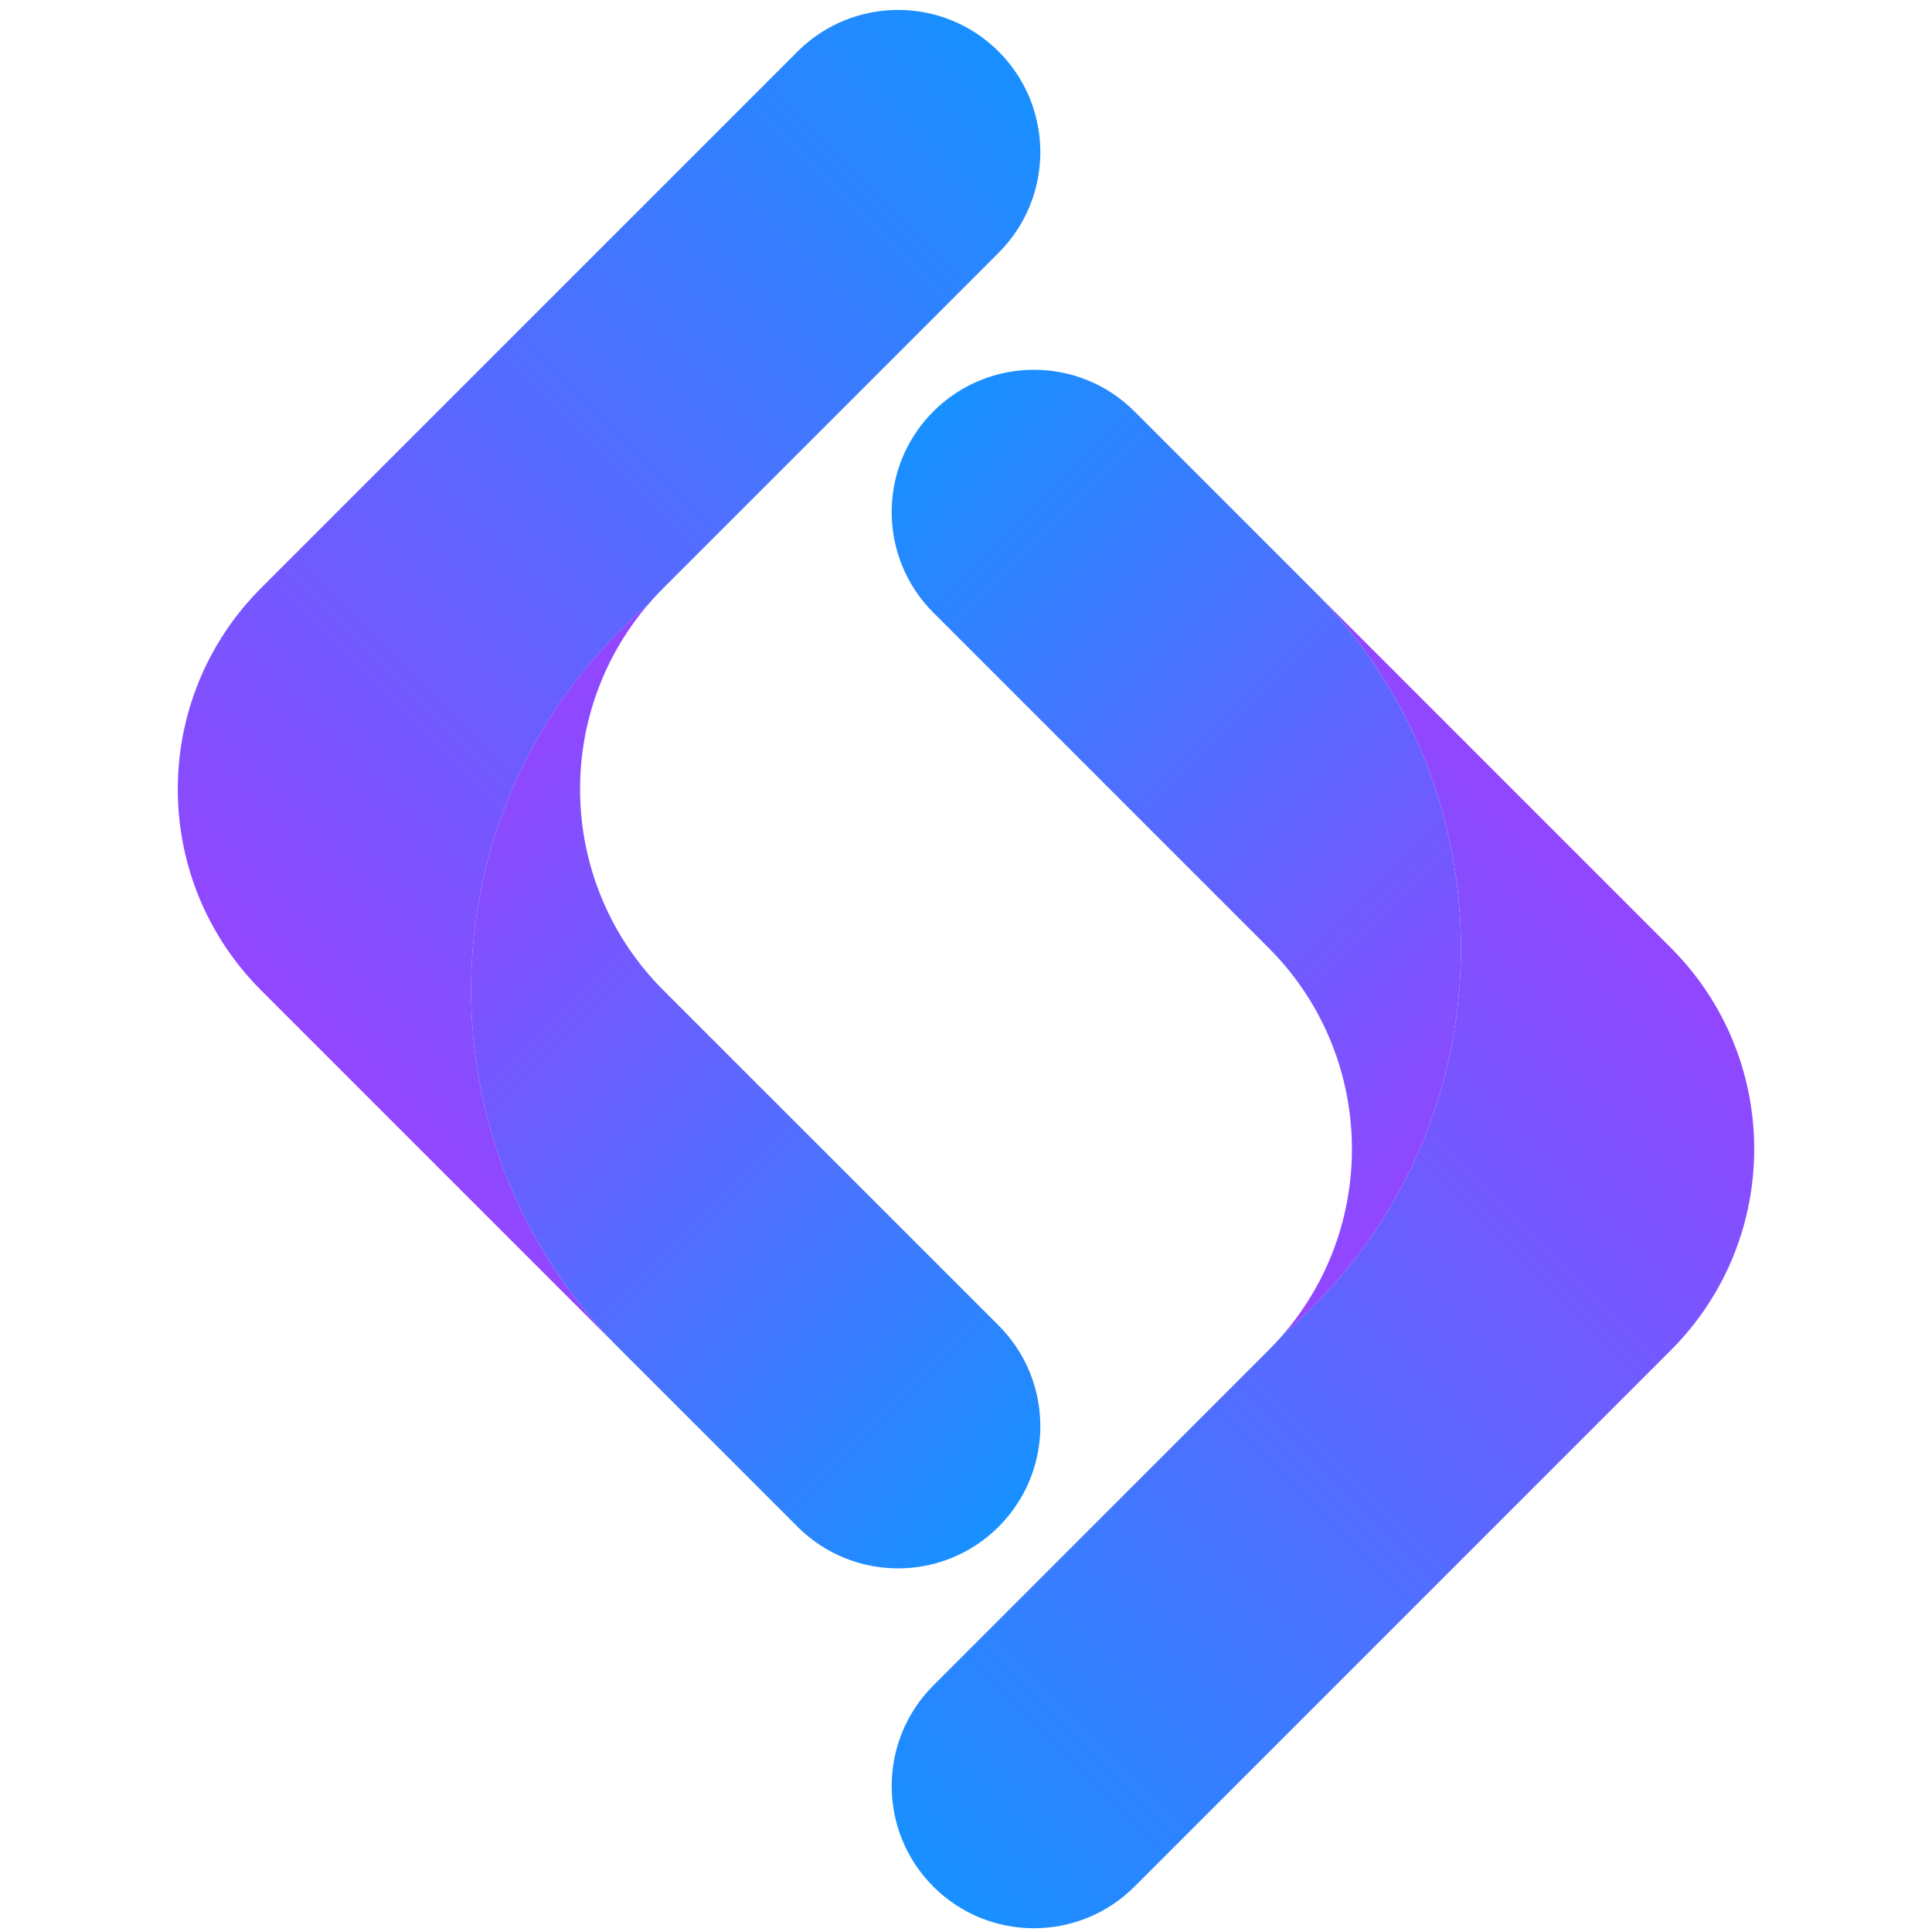 <?xml version="1.0" encoding="utf-8"?>
<!-- Generator: Adobe Illustrator 23.0.2, SVG Export Plug-In . SVG Version: 6.00 Build 0)  -->
<svg version="1.1" id="图层_1" xmlns="http://www.w3.org/2000/svg" xmlns:xlink="http://www.w3.org/1999/xlink" x="0px" y="0px"
	 viewBox="0 0 850.39 850.39" style="enable-background:new 0 0 850.39 850.39;" xml:space="preserve">
<style type="text/css">
	.st0{fill:url(#SVGID_1_);}
	.st1{fill:url(#SVGID_2_);}
	.st2{fill:url(#SVGID_3_);}
	.st3{fill:url(#SVGID_4_);}
</style>
<linearGradient id="SVGID_1_" gradientUnits="userSpaceOnUse" x1="76.795" y1="441.454" x2="598.531" y2="441.454" gradientTransform="matrix(0.707 -0.707 -0.707 -0.707 407.44 837.019)">
	<stop  offset="0" style="stop-color:#9246FF"/>
	<stop  offset="1" style="stop-color:#1890FF"/>
</linearGradient>
<path class="st0" d="M439.57,22.7c-24.45-24.45-64.09-24.44-88.54,0.01l-236.1,236.1c-9.08,9.08-16.47,19.19-22.17,29.98
	c-19.34,36.52-19.35,80.6-0.01,117.12c5.7,10.78,13.09,20.9,22.17,29.98l157.88,157.88c-87.27-87.27-87.27-228.76,0-316.03
	c3.98-3.98,8.07-7.77,12.26-11.39c2.19-2.59,4.5-5.09,6.94-7.53l147.57-147.57C464.01,86.79,464.02,47.15,439.57,22.7z"/>
<linearGradient id="SVGID_2_" gradientUnits="userSpaceOnUse" x1="196.891" y1="490.682" x2="196.891" y2="93.969" gradientTransform="matrix(0.707 -0.707 -0.707 -0.707 407.44 837.019)">
	<stop  offset="0" style="stop-color:#9246FF"/>
	<stop  offset="1" style="stop-color:#1890FF"/>
</linearGradient>
<path class="st1" d="M285.05,266.34c-4.19,3.62-8.28,7.41-12.26,11.39c-87.27,87.27-87.27,228.76,0,316.03L351.03,672
	c24.45,24.45,64.08,24.45,88.53,0c4.15-4.15,7.58-8.73,10.33-13.6c5.34-9.49,8.02-20.08,8.02-30.66c0-16.03-6.11-32.05-18.33-44.28
	L292,435.89C245.54,389.43,243.22,315.53,285.05,266.34z"/>
<linearGradient id="SVGID_3_" gradientUnits="userSpaceOnUse" x1="770.959" y1="353.488" x2="1292.695" y2="353.488" gradientTransform="matrix(-0.707 0.707 0.707 0.707 996.003 -412.558)">
	<stop  offset="0" style="stop-color:#9246FF"/>
	<stop  offset="1" style="stop-color:#1890FF"/>
</linearGradient>
<path class="st2" d="M410.82,830.41c24.45,24.45,64.09,24.44,88.54-0.01l236.1-236.1c9.08-9.08,16.47-19.19,22.17-29.98
	c19.34-36.52,19.35-80.6,0.01-117.12c-5.7-10.78-13.09-20.9-22.17-29.98L577.6,259.34c87.27,87.27,87.27,228.76,0,316.03
	c-3.98,3.98-8.07,7.77-12.26,11.39c-2.19,2.59-4.5,5.09-6.94,7.53L410.83,741.86C386.38,766.31,386.37,805.96,410.82,830.41z"/>
<linearGradient id="SVGID_4_" gradientUnits="userSpaceOnUse" x1="891.055" y1="402.716" x2="891.055" y2="6.003" gradientTransform="matrix(-0.707 0.707 0.707 0.707 996.003 -412.558)">
	<stop  offset="0" style="stop-color:#9246FF"/>
	<stop  offset="1" style="stop-color:#1890FF"/>
</linearGradient>
<path class="st3" d="M565.34,586.76c4.19-3.62,8.28-7.41,12.26-11.39c87.27-87.27,87.27-228.76,0-316.03l-78.24-78.24
	c-24.45-24.45-64.08-24.45-88.53,0c-4.15,4.15-7.58,8.73-10.33,13.6c-5.34,9.49-8.02,20.08-8.02,30.66
	c0,16.03,6.11,32.05,18.33,44.28l147.57,147.57C604.85,463.68,607.17,537.58,565.34,586.76z"/>
</svg>
